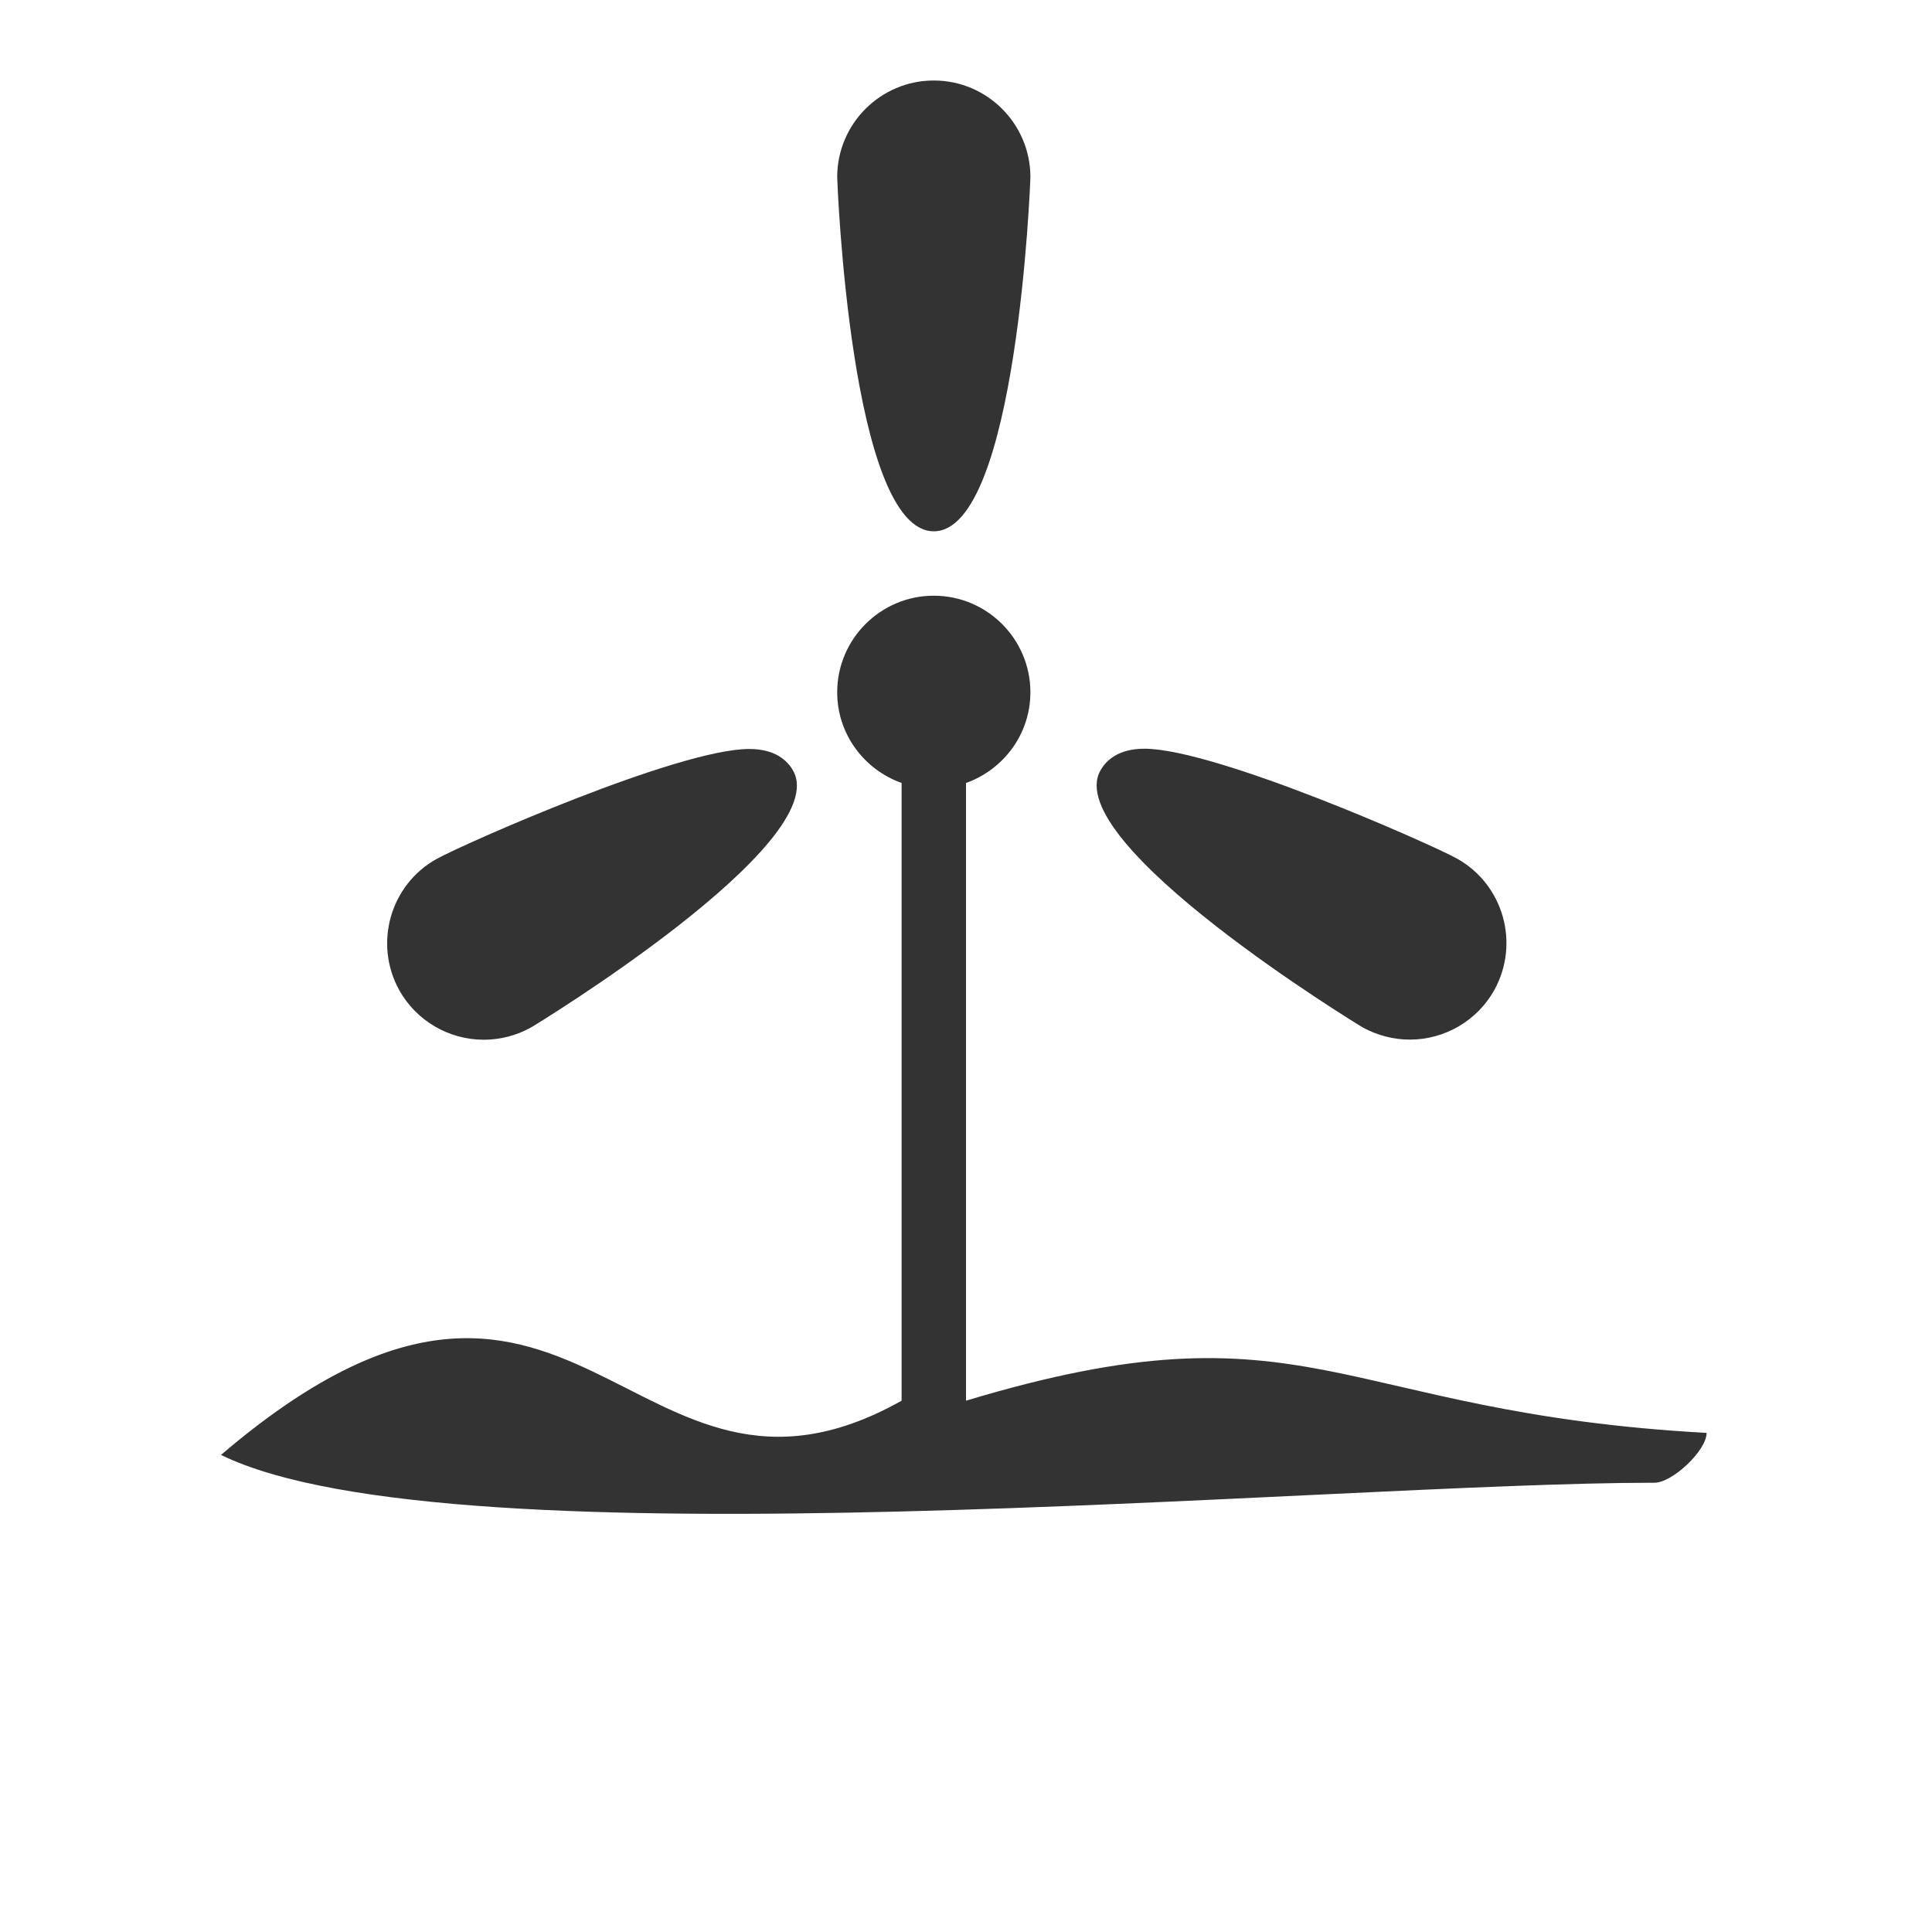 <?xml version="1.0" encoding="UTF-8" standalone="no"?>
<svg
   xmlns:dc="http://purl.org/dc/elements/1.1/"
   xmlns:cc="http://creativecommons.org/ns#"
   xmlns:rdf="http://www.w3.org/1999/02/22-rdf-syntax-ns#"
   xmlns:svg="http://www.w3.org/2000/svg"
   xmlns="http://www.w3.org/2000/svg"
   version="1.1"
   x="0px"
   y="0px"
   viewBox="0 0 96 120"
   enable-background="new 0 0 96 96"
   xml:space="preserve"
   width="23"
   height="23">
   <path
     d="M46,33c5.172,0,6-21.78,6-22c0-3.308-2.691-6-6-6c-3.308,0-6,2.692-6,6C40,11.22,40.828,33,46,33z"
     fill="#333"/><path
     d="M18.052,64.58c1.016,0,2.02-0.26,2.916-0.756c0.192-0.1,18.804-11.444,16.296-15.952c-0.344-0.616-1.096-1.352-2.728-1.352  c-4.416,0-17.756,5.908-19.412,6.828c-2.892,1.604-3.928,5.269-2.32,8.164C13.864,63.4,15.872,64.58,18.052,64.58z"
      fill="#333"/><path
     d="M72.652,63.82c0.896,0.492,1.904,0.752,2.916,0.752c2.172,0,4.188-1.18,5.244-3.076c1.607-2.896,0.571-6.561-2.324-8.172  c-1.652-0.916-14.996-6.82-19.412-6.82c-1.624,0-2.385,0.74-2.729,1.356C53.844,52.368,72.452,63.712,72.652,63.82z"
      fill="#333"/><path
     d="M 48,87 48,48.632 C 50.324,47.804 52,45.6 52,43 c 0,-3.308 -2.691,-6 -6,-6 -3.308,0 -6,2.692 -6,6 0,2.6 1.676,4.804 4,5.632 L 44,87 C 27.07,96.501 23.81,71.517 1.726,90.368 16.203,97.433 70.3,92.095 90.769,92.095 91.869,92.095 94,90.1 94,89 70.848,87.724 69.323,80.569 48,87 z"
      fill="#333"/></svg>
